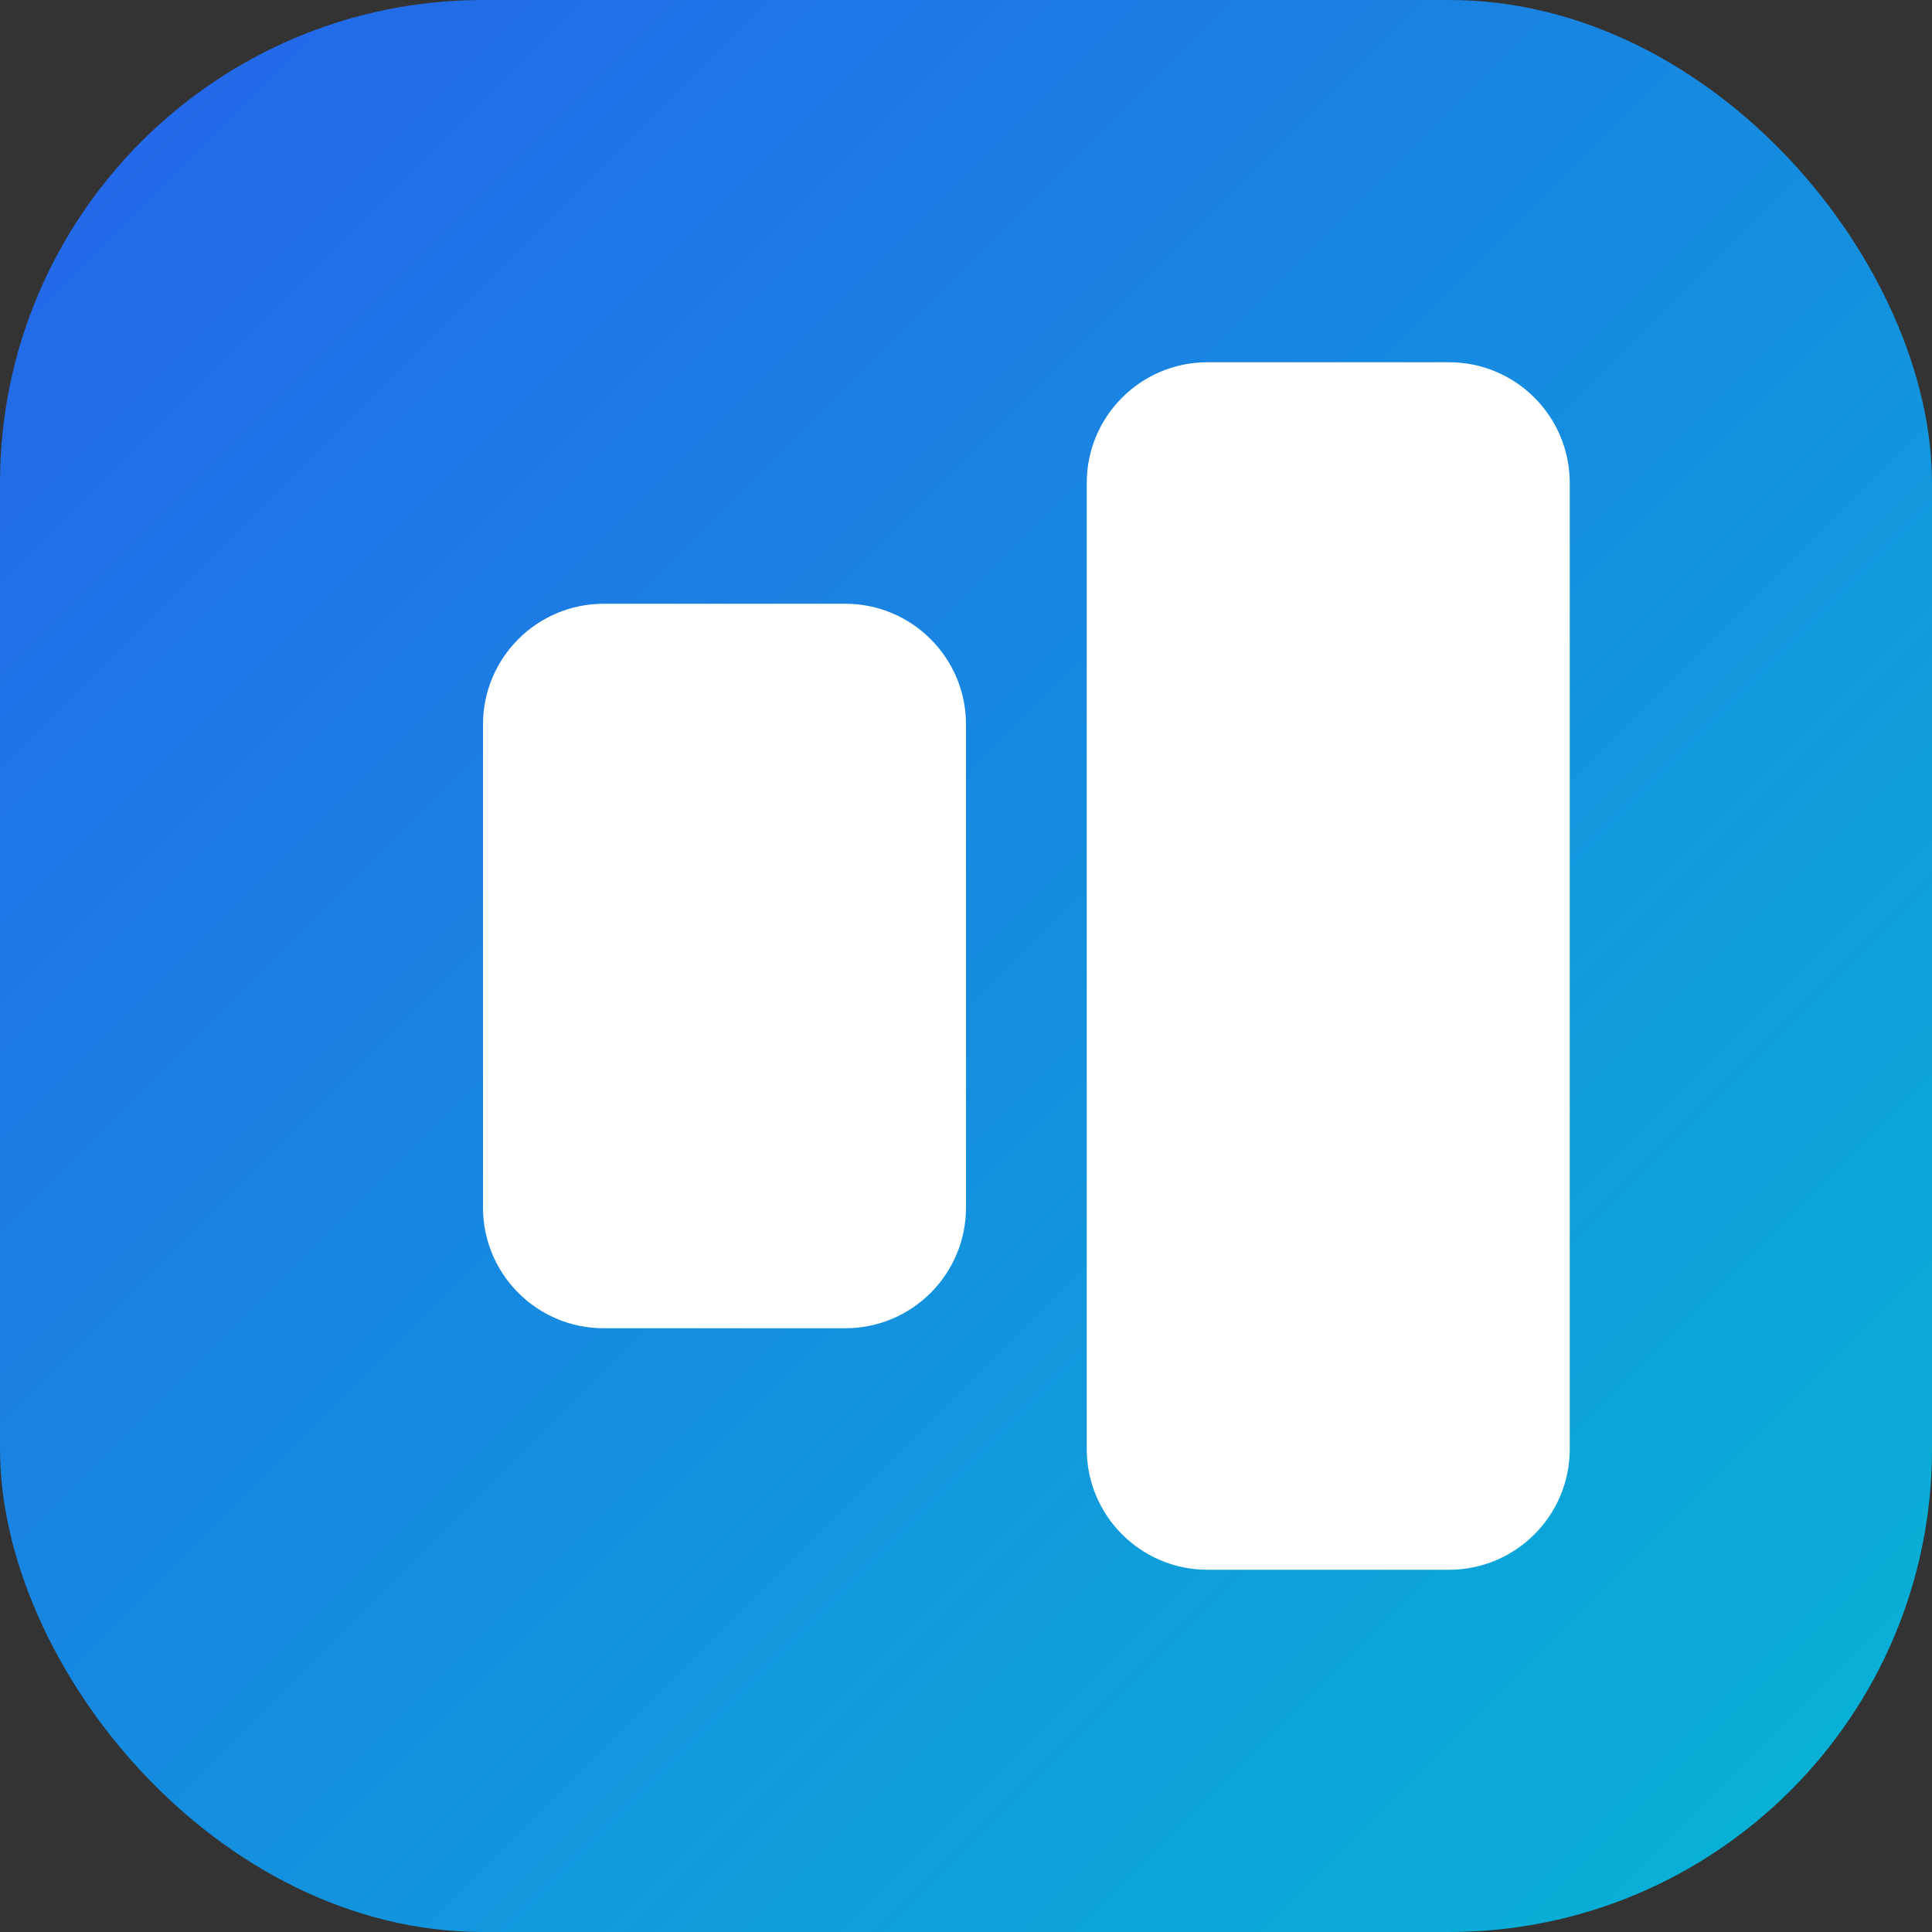 <svg width="32" height="32" viewBox="0 0 32 32" fill="none" xmlns="http://www.w3.org/2000/svg">
  <rect x="0" y="0" width="32" height="32" fill="#333333" stroke="none"/>
  <rect width="32" height="32" rx="8" fill="url(#gradient)"/>
  <path d="M8 12C8 10.895 8.895 10 10 10H14C15.105 10 16 10.895 16 12V20C16 21.105 15.105 22 14 22H10C8.895 22 8 21.105 8 20V12Z" fill="white"/>
  <path d="M18 8C18 6.895 18.895 6 20 6H24C25.105 6 26 6.895 26 8V24C26 25.105 25.105 26 24 26H20C18.895 26 18 25.105 18 24V8Z" fill="white"/>
  <defs>
    <linearGradient id="gradient" x1="0" y1="0" x2="32" y2="32" gradientUnits="userSpaceOnUse">
      <stop stop-color="#2563EB"/>
      <stop offset="1" stop-color="#06B6D4"/>
    </linearGradient>
  </defs>
</svg>